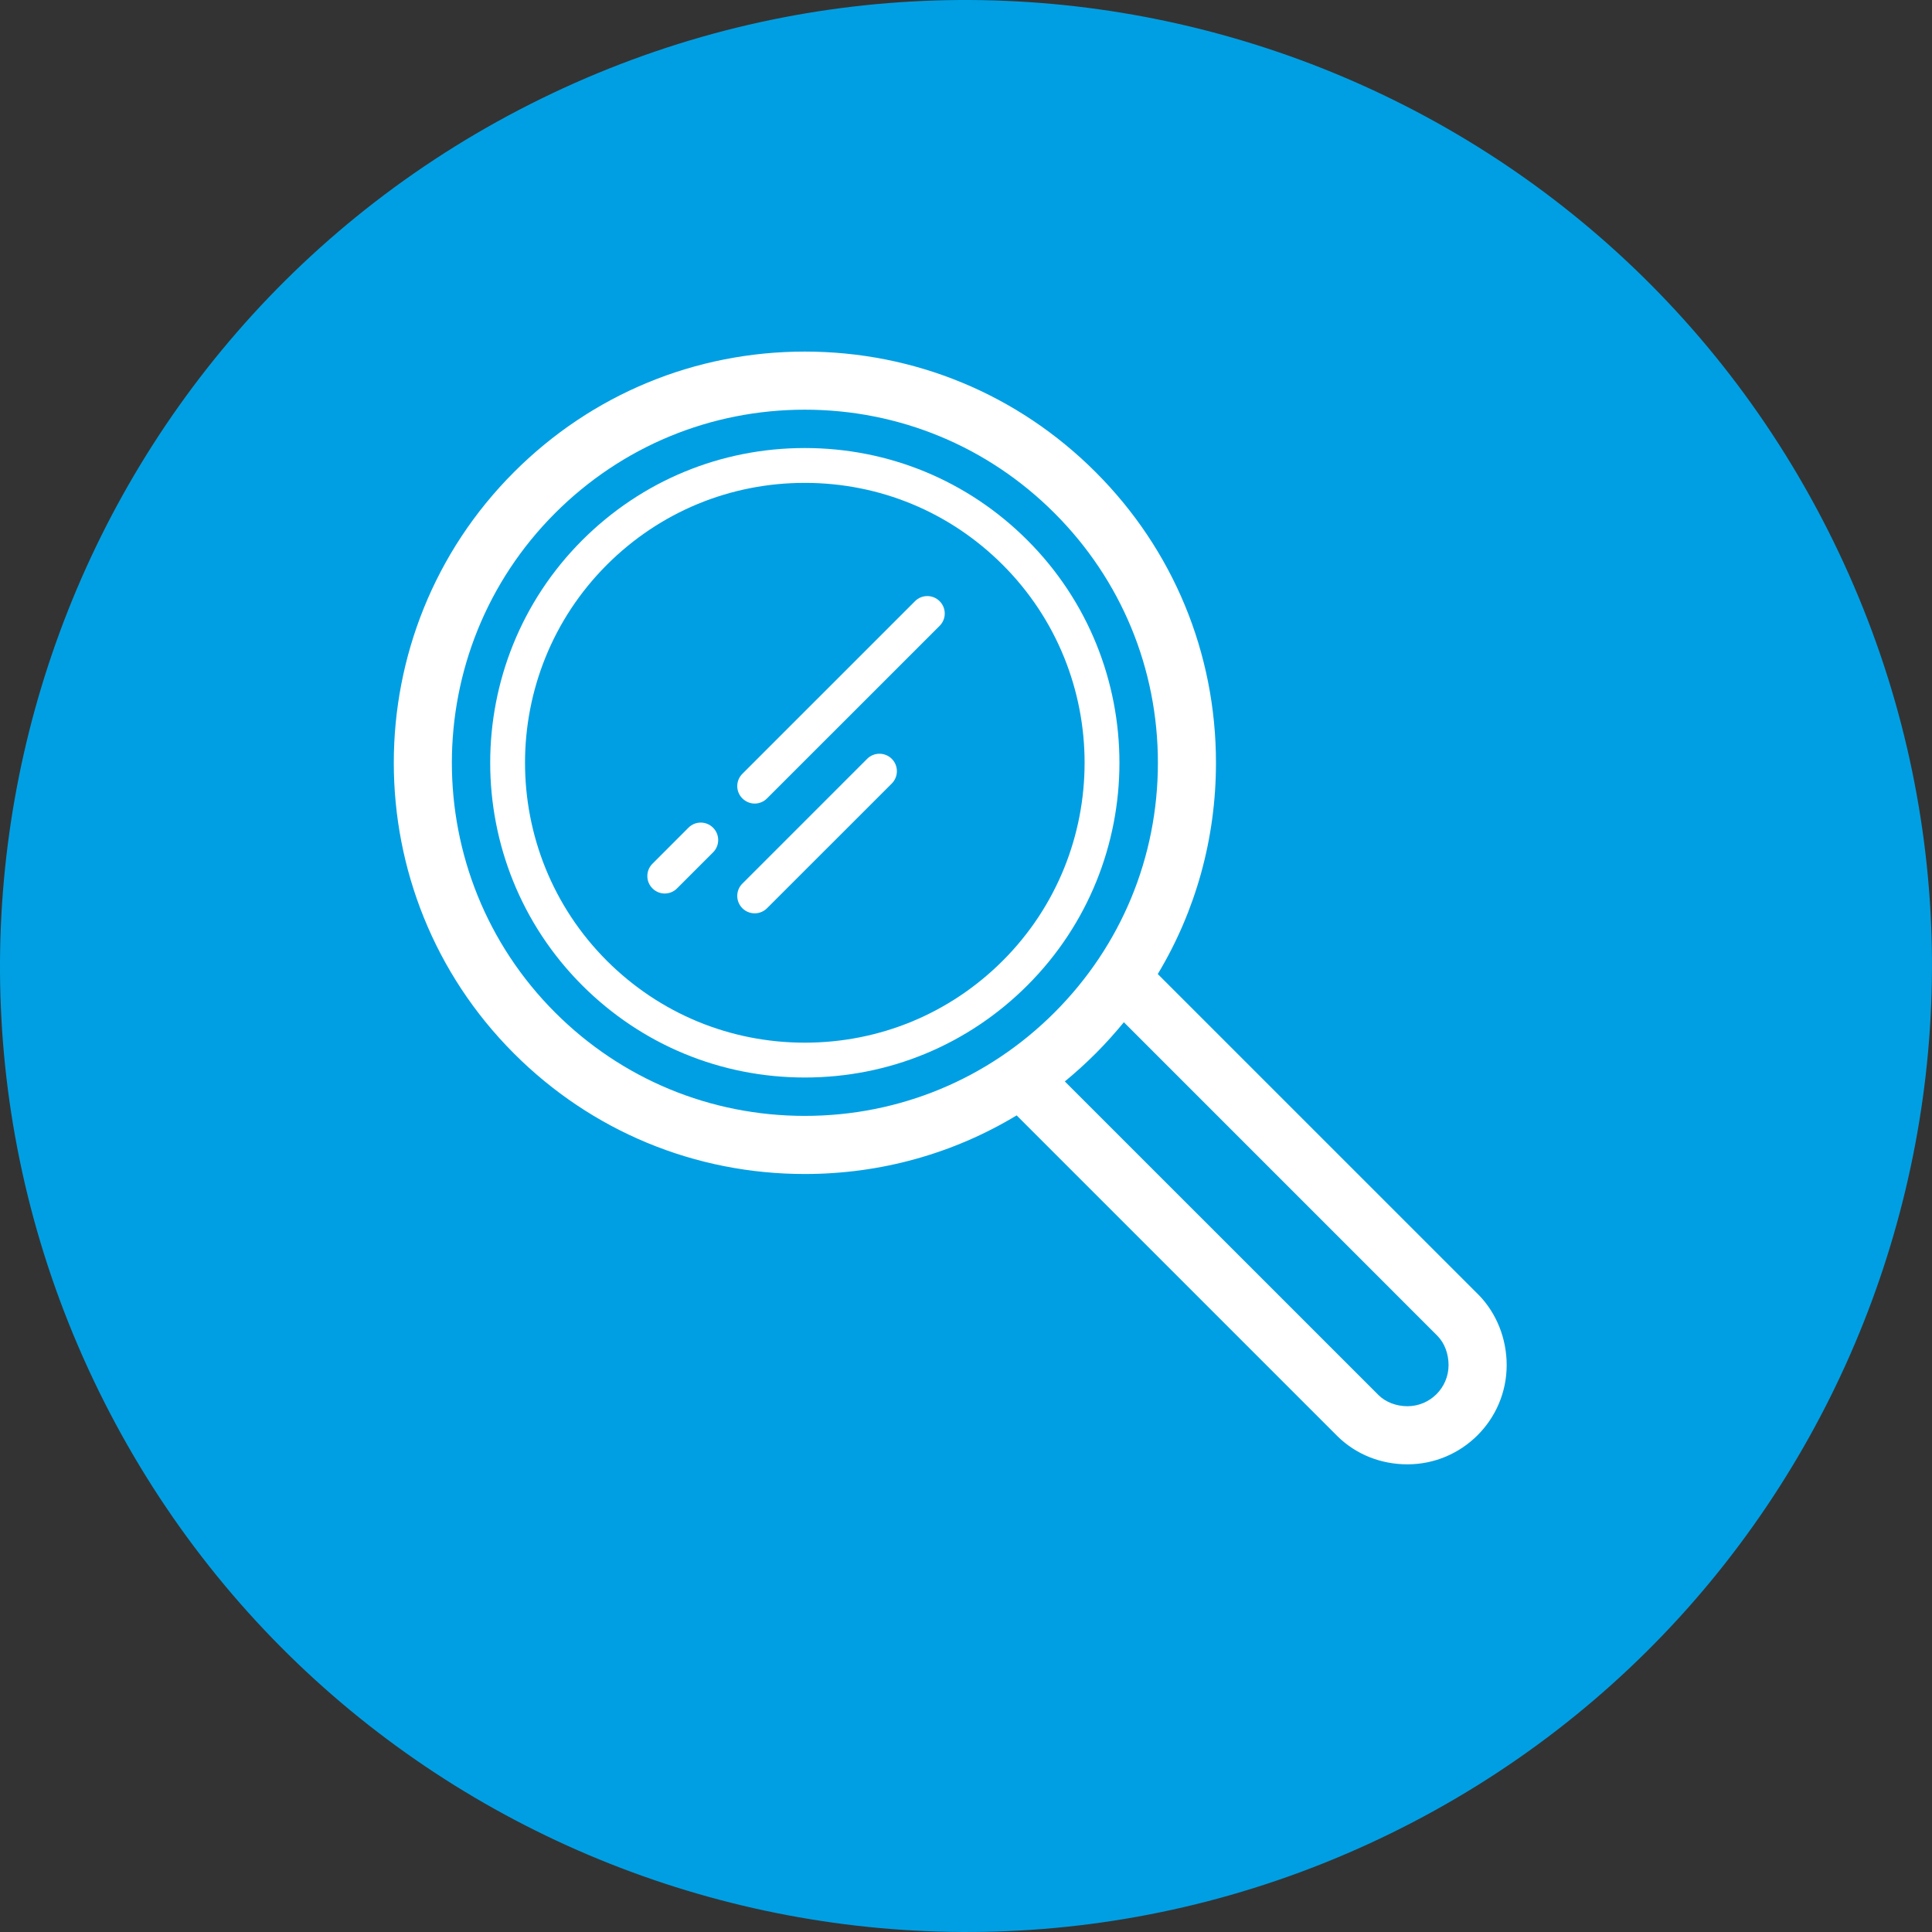 <?xml version="1.0" encoding="UTF-8" standalone="no"?>
<svg width="1000px" height="1000px" viewBox="0 0 1000 1000" version="1.1" xmlns="http://www.w3.org/2000/svg" xmlns:xlink="http://www.w3.org/1999/xlink" xmlns:sketch="http://www.bohemiancoding.com/sketch/ns">
    <rect x="0" y="0" width="1000" height="1000" fill="#333333" stroke="none"/>
    <!-- Generator: Sketch Beta 3.4 (15009) - http://www.bohemiancoding.com/sketch -->
    <title>icon-lupe</title>
    <desc>Created with Sketch Beta.</desc>
    <defs></defs>
    <g id="Page-1" stroke="none" stroke-width="1" fill="none" fill-rule="evenodd" sketch:type="MSPage">
        <g id="icon-lupe" sketch:type="MSLayerGroup">
            <path d="M719.945,948.907 C967.857,827.443 1070.371,527.989 948.907,280.055 C827.442,32.143 527.989,-70.371 280.076,51.093 C32.142,172.558 -70.372,472.011 51.093,719.924 C172.579,967.858 472.033,1070.372 719.945,948.907" id="Fill-1" fill="#009FE3" sketch:type="MSShapeGroup"></path>
            <path d="M765.447,670.328 L599.261,504.164 C618.911,471.465 629.381,433.957 629.381,394.831 C629.381,337.978 607.261,284.514 567.064,244.339 C526.867,204.142 473.425,181.979 416.572,181.979 C359.72,181.979 306.256,204.142 266.059,244.339 C183.086,327.312 183.086,462.328 266.059,545.323 C306.256,585.519 359.72,607.661 416.572,607.661 C455.829,607.661 493.447,597.104 526.212,577.323 L692.485,743.596 C701.993,752.842 714.758,757.935 728.485,757.935 C756.791,757.935 779.851,734.896 779.851,706.568 C779.851,692.929 774.649,679.793 765.447,670.328 M287.327,524.077 C216.07,452.798 216.07,336.842 287.327,265.585 C321.862,231.071 367.764,212.055 416.572,212.055 C465.381,212.055 511.283,231.071 545.796,265.585 C580.332,300.121 599.326,346 599.326,394.831 C599.326,443.661 580.332,489.541 545.796,524.077 C511.283,558.59 465.381,577.585 416.572,577.585 C367.764,577.585 321.84,558.59 287.327,524.077 M728.485,727.858 C722.736,727.858 717.25,725.76 713.6,722.175 L551.152,559.749 C556.66,555.224 561.949,550.416 567.064,545.323 C572.245,540.142 577.119,534.7 581.709,529.104 L744.026,691.443 C747.698,695.18 749.774,700.711 749.774,706.568 C749.774,718.306 740.223,727.858 728.485,727.858" id="Fill-2" fill="#FFFFFF" sketch:type="MSShapeGroup"></path>
            <path d="M531.777,279.618 C501.001,248.842 460.083,231.902 416.564,231.902 C373.066,231.902 332.148,248.842 301.351,279.618 C237.853,343.137 237.853,446.481 301.351,510.022 C332.148,540.798 373.066,557.716 416.564,557.716 C460.083,557.716 501.001,540.798 531.777,510.022 C595.296,446.503 595.296,343.137 531.777,279.618 M519.012,497.279 C491.646,524.623 455.274,539.683 416.564,539.683 C377.853,539.683 341.482,524.623 314.094,497.279 C257.635,440.776 257.635,348.864 314.094,292.361 C341.482,264.995 377.853,249.935 416.564,249.935 C455.274,249.935 491.646,264.995 519.012,292.361 C575.514,348.864 575.514,440.776 519.012,497.279" id="Fill-3" fill="#FFFFFF" sketch:type="MSShapeGroup"></path>
            <path d="M473.593,311.181 L384.26,400.514 C380.719,404.033 380.719,409.738 384.26,413.257 C386.009,415.006 388.325,415.924 390.642,415.924 C392.938,415.924 395.254,415.006 397.003,413.257 L486.358,323.924 C489.877,320.405 489.877,314.7 486.358,311.181 C482.817,307.64 477.112,307.64 473.593,311.181" id="Fill-4" fill="#FFFFFF" sketch:type="MSShapeGroup"></path>
            <path d="M448.826,392.776 L384.258,457.345 C380.717,460.864 380.717,466.569 384.258,470.11 C386.028,471.858 388.323,472.733 390.64,472.733 C392.935,472.733 395.252,471.858 397.001,470.11 L461.591,405.541 C465.11,402 465.11,396.317 461.591,392.776 C458.05,389.257 452.345,389.257 448.826,392.776" id="Fill-5" fill="#FFFFFF" sketch:type="MSShapeGroup"></path>
            <path d="M356.328,428.427 L337.705,447.071 C334.186,450.59 334.186,456.317 337.705,459.814 C339.453,461.585 341.748,462.481 344.065,462.481 C346.382,462.481 348.699,461.585 350.448,459.814 L369.093,441.17 C372.612,437.651 372.612,431.946 369.093,428.427 C365.552,424.886 359.847,424.886 356.328,428.427" id="Fill-6" fill="#FFFFFF" sketch:type="MSShapeGroup"></path>
        </g>
    </g>
</svg>